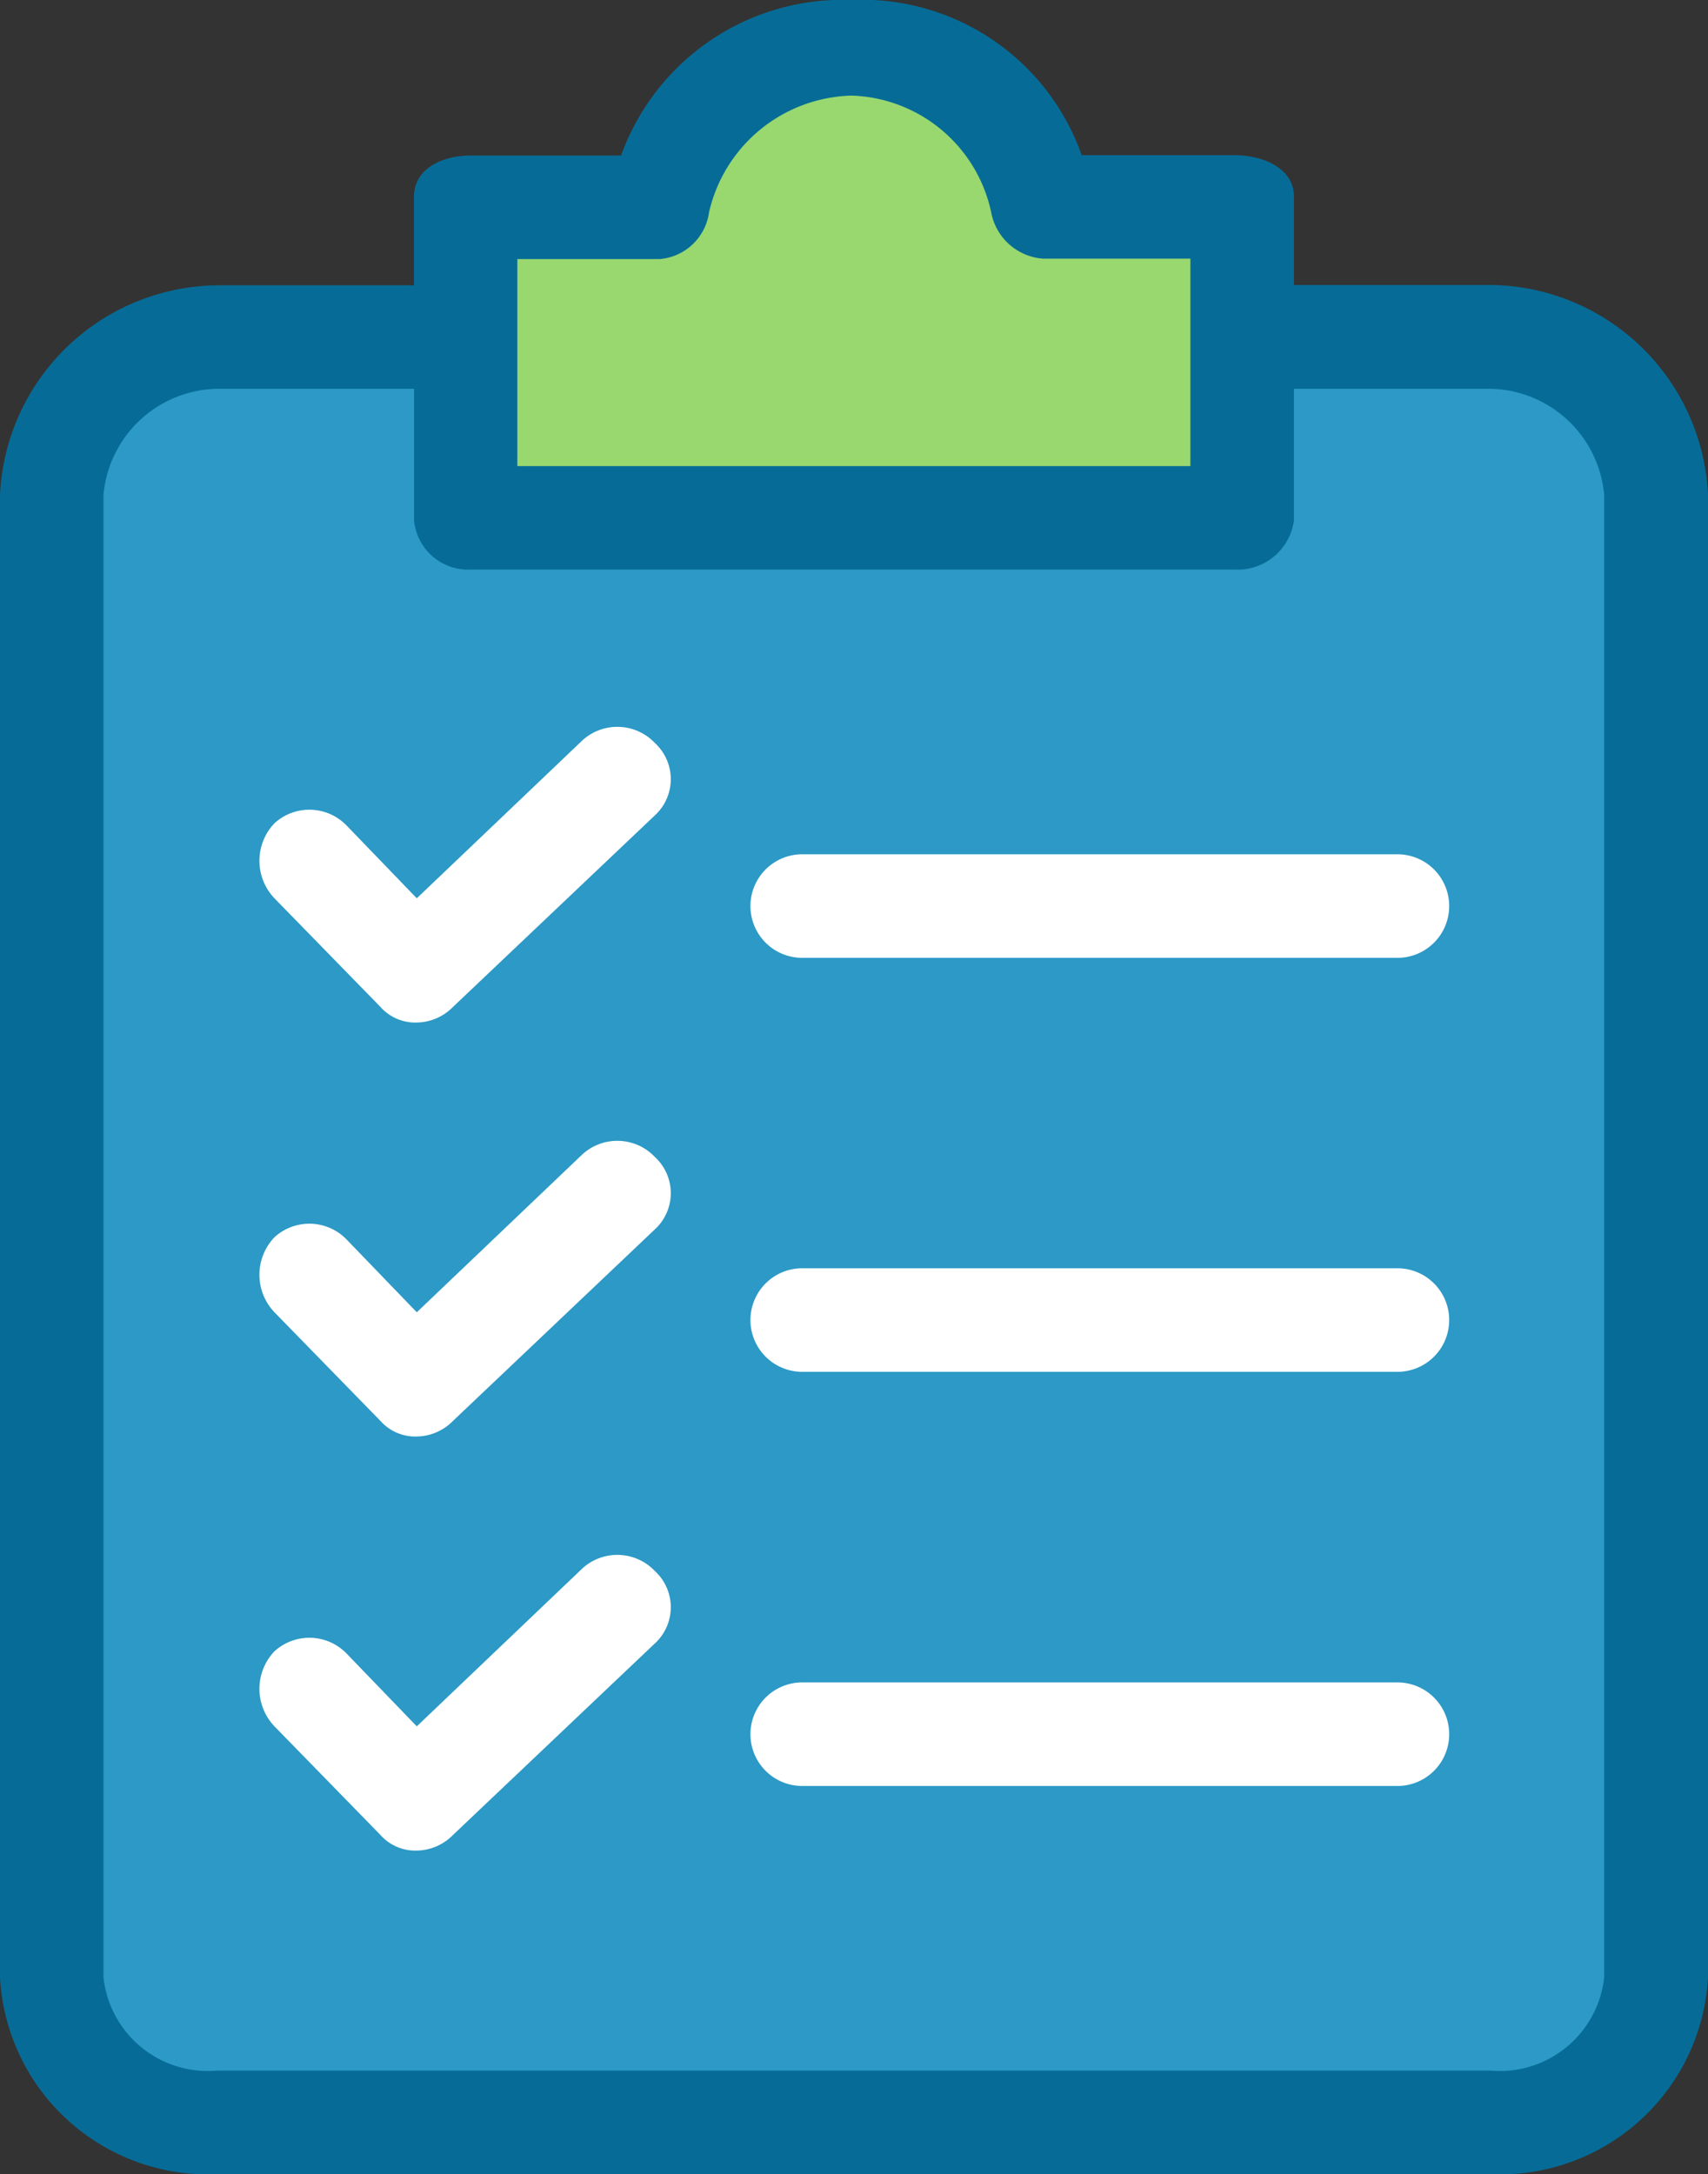 <svg xmlns="http://www.w3.org/2000/svg" width="19.33" height="24.604" viewBox="0 0 19.33 24.604">
  <rect x="0" y="0" width="19.33" height="24.604" fill="#333333" stroke="none"/>
  <g id="clipboard" transform="translate(-47.045 0)">
    <g id="Group_3979" data-name="Group 3979" transform="translate(47.748 0.472)">
      <path id="Path_5930" data-name="Path 5930" d="M77.508,70.247V87.029a1.757,1.757,0,0,1-1.757,1.757H61.341a1.757,1.757,0,0,1-1.757-1.757V70.247a1.757,1.757,0,0,1,1.757-1.757h2.87v2.05h8.64V68.49h2.9A1.757,1.757,0,0,1,77.508,70.247Z" transform="translate(-59.584 -65.122)" fill="#2c99c6"/>
      <path id="Path_5931" data-name="Path 5931" d="M150.771,11.776v2.05h-8.64V10.165h2.138a2.226,2.226,0,0,1,2.167-1.757,2.2,2.2,0,0,1,2.167,1.757h2.167Z" transform="translate(-137.504 -8.408)" fill="#99d86f"/>
    </g>
    <g id="Group_3980" data-name="Group 3980" transform="translate(47.045 0)">
      <path id="Path_5932" data-name="Path 5932" d="M63.915,3.225H61.689v-1c0-.322-.351-.469-.674-.469H59.287A2.636,2.636,0,0,0,56.681,0,2.665,2.665,0,0,0,54.074,1.76h-1.7c-.322,0-.644.146-.644.469v1H49.505A2.489,2.489,0,0,0,47.045,5.6V22.379a2.356,2.356,0,0,0,2.46,2.226H63.915a2.356,2.356,0,0,0,2.46-2.226V5.6A2.49,2.49,0,0,0,63.915,3.225ZM52.9,2.932h1.611A.615.615,0,0,0,55.07,2.4a1.7,1.7,0,0,1,1.611-1.318A1.669,1.669,0,0,1,58.262,2.4a.644.644,0,0,0,.586.527h1.669V5.275H52.9ZM65.2,22.379a1.188,1.188,0,0,1-1.289,1.054H49.505a1.188,1.188,0,0,1-1.289-1.054V5.6a1.318,1.318,0,0,1,1.289-1.2h2.226V5.89a.615.615,0,0,0,.644.556h8.64a.644.644,0,0,0,.674-.556V4.4h2.226A1.318,1.318,0,0,1,65.2,5.6V22.379Z" transform="translate(-47.045 0)" fill="#066c97"/>
      <path id="Path_5933" data-name="Path 5933" d="M101.171,233.672a.527.527,0,0,1-.41-.176l-1.2-1.23a.615.615,0,0,1,0-.849.586.586,0,0,1,.82.029l.791.82,1.874-1.787a.586.586,0,0,1,.82.029.556.556,0,0,1,.034.786c-.011.012-.022.023-.034.034l-2.284,2.167A.586.586,0,0,1,101.171,233.672Z" transform="translate(-96.455 -217.415)" fill="#fff"/>
      <path id="Path_5934" data-name="Path 5934" d="M205.877,257.22h-6.736a.586.586,0,1,1,0-1.172h6.736a.586.586,0,0,1,0,1.172Z" transform="translate(-190.062 -241.695)" fill="#fff"/>
      <path id="Path_5935" data-name="Path 5935" d="M101.171,150.081a.527.527,0,0,1-.41-.176l-1.2-1.23a.615.615,0,0,1,0-.849.586.586,0,0,1,.82.029l.791.82,1.874-1.787a.586.586,0,0,1,.82.029.556.556,0,0,1,.034.786l-.034.034-2.284,2.167A.586.586,0,0,1,101.171,150.081Z" transform="translate(-96.455 -138.509)" fill="#fff"/>
      <path id="Path_5936" data-name="Path 5936" d="M205.877,173.63h-6.736a.586.586,0,1,1,0-1.172h6.736a.586.586,0,0,1,0,1.172Z" transform="translate(-190.062 -162.79)" fill="#fff"/>
      <path id="Path_5937" data-name="Path 5937" d="M101.171,317.264a.527.527,0,0,1-.41-.176l-1.2-1.23a.615.615,0,0,1,0-.849.586.586,0,0,1,.82.029l.791.82,1.874-1.787a.586.586,0,0,1,.82.029.556.556,0,0,1,.034.786c-.011.012-.022.023-.034.034l-2.284,2.167A.586.586,0,0,1,101.171,317.264Z" transform="translate(-96.455 -296.321)" fill="#fff"/>
      <path id="Path_5938" data-name="Path 5938" d="M205.877,340.813h-6.736a.586.586,0,1,1,0-1.172h6.736a.586.586,0,0,1,0,1.172Z" transform="translate(-190.062 -320.601)" fill="#fff"/>
    </g>
  </g>
</svg>
